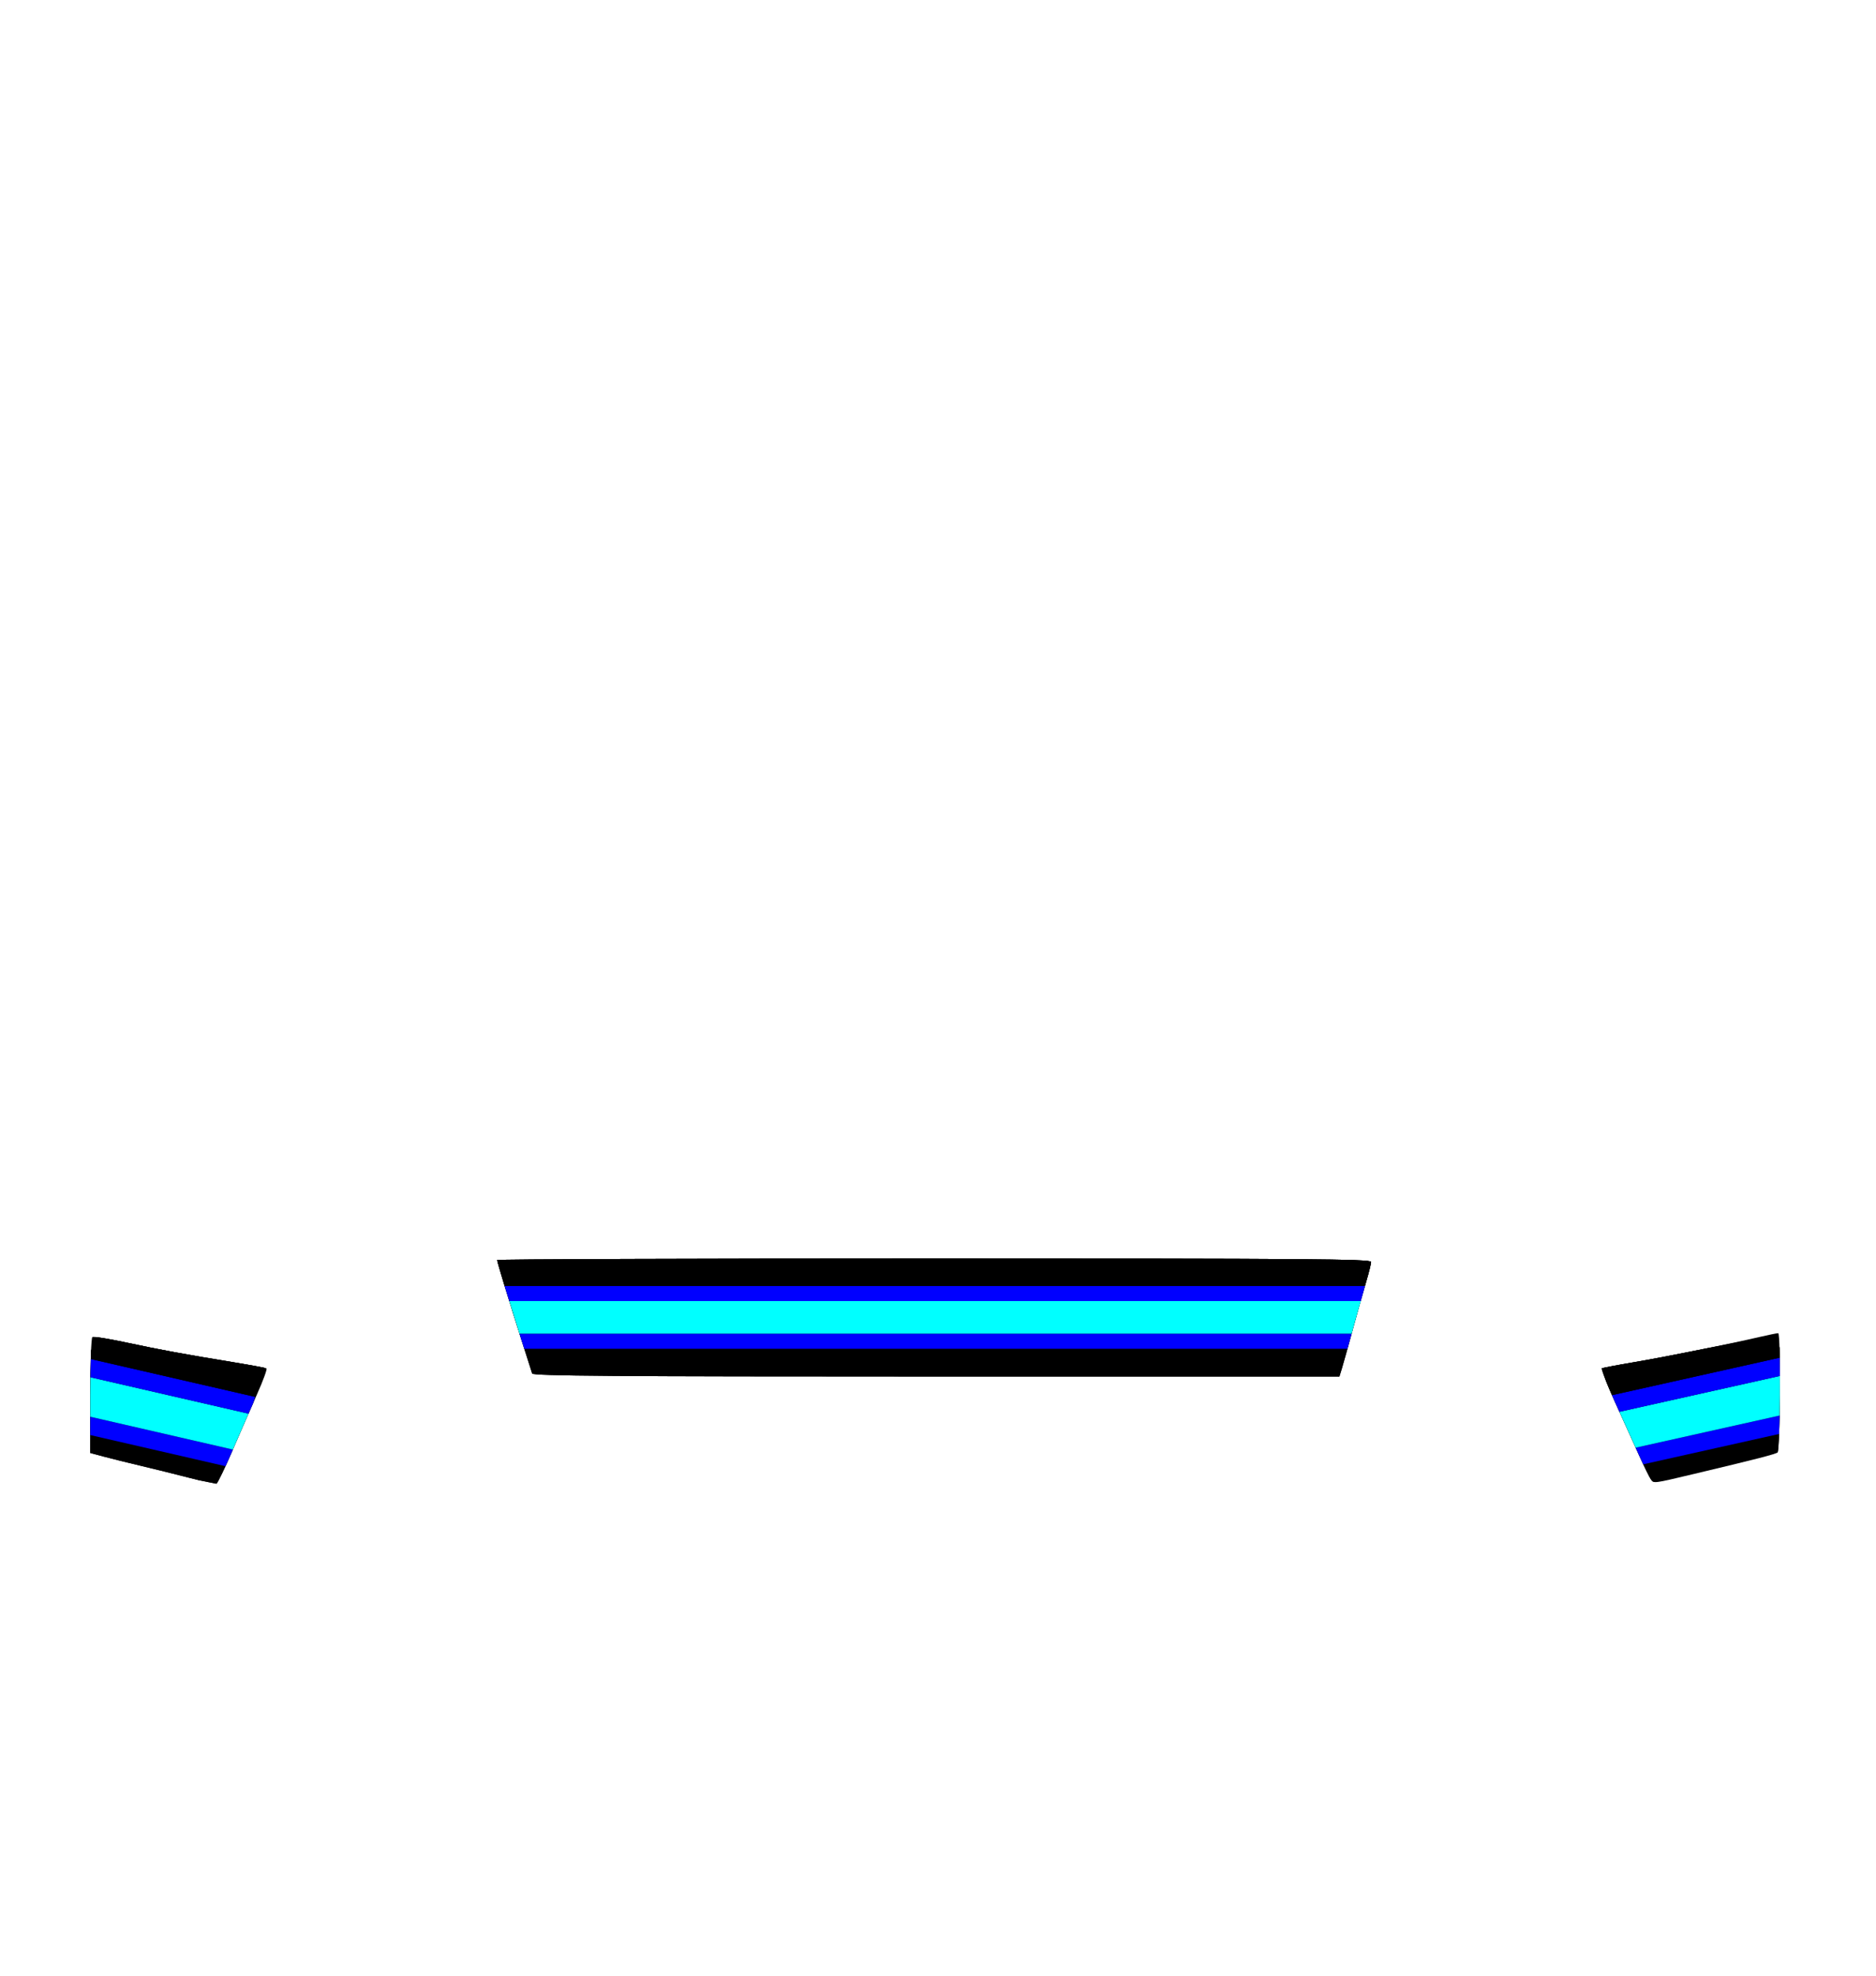 <?xml version="1.0" encoding="UTF-8" standalone="no"?>
<!-- Created with Inkscape (http://www.inkscape.org/) -->

<svg
   version="1.1"
   id="svg2"
   width="551"
   height="580"
   viewBox="0 0 551 580"
   xml:space="preserve"
   xmlns="http://www.w3.org/2000/svg"
   xmlns:svg="http://www.w3.org/2000/svg"><defs
   id="defs9" />
   <g
   id="layer1"></g><g
   id="layer2">
   <path
     id="path1576"
     d="m 27.445,392.469 c -0.166,-0.003 -0.274,0.008 -0.316,0.033 -0.337,0.208 -0.613,7.955 -0.613,17.215 l 5e-6,16.836 4.066,1.09 c 2.236,0.6 7.089,1.803 10.783,2.674 3.695,0.871 10.059,2.448 14.143,3.502 1.087,0.281 2.124,0.538 3.09,0.773 l 4.994,0.99 c 0.498,-0.526 2.483,-4.644 4.6,-9.566 2.253,-5.241 5.551,-12.785 7.328,-16.764 1.777,-3.979 3.012,-7.369 2.746,-7.533 -0.266,-0.164 -4.62,-0.975 -9.676,-1.801 -14.669,-2.397 -21.288,-3.614 -31.385,-5.771 -4.554,-0.973 -8.595,-1.66 -9.76,-1.678 z" />
     <path
     id="path1560"
     d="m 28.07,392.514 -1.324,4.014 c -0.14,3.179 -0.23,7.91 -0.23,13.189 v 16.836 l 4.066,1.09 c 2.236,0.6 7.089,1.803 10.783,2.674 3.695,0.871 10.059,2.448 14.143,3.502 1.087,0.281 2.124,0.538 3.09,0.773 l 4.994,0.99 c 0.498,-0.526 2.483,-4.644 4.6,-9.566 1.869,-4.348 4.298,-9.901 6.141,-14.068 l 3.42,-10.371 c -1.295,-0.304 -4.968,-0.973 -9.162,-1.658 -14.669,-2.397 -21.288,-3.614 -31.385,-5.771 -3.944,-0.843 -7.495,-1.468 -9.135,-1.633 z" />
     <path
     id="path1562"
     fill="#00f"
     d="m 26.516,415.91 v 5.377 l 39.711,9.139 c 0.618,-1.342 1.271,-2.797 1.965,-4.41 0.06,-0.139 0.142,-0.327 0.203,-0.469 z" />
     <path
     id="path1564"
     fill="#0ff"
     d="m 26.557,404.318 c -0.021,1.723 -0.041,3.495 -0.041,5.398 v 6.193 l 41.879,9.637 c 1.407,-3.268 3.038,-7.008 4.59,-10.543 z" />
     <path
     id="path1566"
     fill="#00f"
     d="m 26.666,398.971 c -0.048,1.597 -0.085,3.365 -0.109,5.35 l 46.426,10.688 c 0.491,-1.118 0.915,-2.081 1.344,-3.051 l 0.619,-1.875 z" />
     <path
     id="path1568"
     d="m 28.084,392.514 -1.34,4.055 c -0.031,0.703 -0.055,1.557 -0.08,2.404 l 48.281,11.111 2.807,-8.508 c -1.295,-0.304 -4.968,-0.973 -9.162,-1.658 -14.669,-2.397 -21.288,-3.614 -31.385,-5.771 -3.934,-0.841 -7.476,-1.466 -9.121,-1.633 z" />
     </g><g
   id="layer3">
   <path
     fill="#000"
     d="m 484.911,434.34 c -0.38,-0.486 -1.981,-3.748 -3.557,-7.248 -1.576,-3.5 -4.777,-10.578 -7.112,-15.729 -2.336,-5.151 -4.035,-9.495 -3.778,-9.654 0.258,-0.159 4.606,-0.987 9.661,-1.84 9.046,-1.527 27.193,-5.176 36.637,-7.367 2.649,-0.615 5.131,-1.118 5.515,-1.118 0.786,0 0.592,34.217 -0.199,35.005 -0.492,0.49 -6.177,1.954 -24.414,6.284 -12.218,2.901 -11.829,2.85 -12.754,1.668 z"
     id="path1253" />
     <path
     id="path1605"
     d="m 521.451,392.076 c -1.69,0.165 -5.35,0.79 -9.414,1.633 -4.031,0.836 -7.567,1.526 -11.213,2.203 -7.685,1.566 -15.606,3.097 -20.699,3.957 -5.056,0.853 -9.402,1.681 -9.66,1.84 -0.004,0.003 -0.005,0.016 -0.008,0.021 l 1.35,3.971 c 0.656,1.618 1.467,3.526 2.436,5.662 2.336,5.151 5.535,12.228 7.111,15.729 1.576,3.5 3.176,6.762 3.557,7.248 0.24,0.306 0.396,0.535 0.701,0.658 l 4.383,-0.844 c 0.995,-0.235 2.064,-0.493 3.184,-0.773 4.208,-1.054 10.765,-2.631 14.572,-3.502 3.807,-0.871 8.807,-2.074 11.111,-2.674 l 3.227,-0.84 c 0.611,-0.836 0.86,-21.65 0.566,-30.75 z" />
     <path
     id="path1607"
     fill="#00f"
     d="m 522.68,415.557 -42.273,9.439 c 0.262,0.58 0.737,1.629 0.947,2.096 0.437,0.971 0.869,1.903 1.283,2.783 l 39.9,-8.91 c 0.059,-1.58 0.105,-3.437 0.143,-5.408 z" />
     <path
     id="path1609"
     fill="#0ff"
     d="m 522.768,403.936 -47.125,10.525 c 1.728,3.816 3.448,7.617 4.764,10.535 l 42.273,-9.439 c 0.071,-3.707 0.099,-7.79 0.088,-11.621 z" />
     <path
     id="path1611"
     fill="#00f"
     d="m 522.715,398.574 -49.26,11.002 c 0.264,0.599 0.502,1.158 0.787,1.787 0.461,1.016 0.894,1.978 1.402,3.102 l 47.123,-10.527 c -0.006,-1.944 -0.024,-3.706 -0.053,-5.363 z" />
     <path
     id="path1613"
     d="m 521.436,392.076 c -1.695,0.166 -5.344,0.792 -9.398,1.633 -4.227,0.877 -7.876,1.598 -11.717,2.307 -7.525,1.53 -15.215,3.013 -20.195,3.854 -5.056,0.853 -9.402,1.681 -9.66,1.84 -0.004,0.003 -0.005,0.016 -0.008,0.021 l 1.352,3.975 c 0.463,1.141 1.015,2.439 1.646,3.873 l 49.26,-11.002 c -0.018,-1.03 -0.033,-2.068 -0.06,-2.92 z" />
     </g><g
   id="layer4">
   <path
     fill="#000"
     d="m 156.303,403.228 c -0.152,-0.486 -1.548,-4.861 -3.102,-9.723 -3.671,-11.484 -7.183,-23.017 -7.183,-23.59 0,-0.249 57.753,-0.452 128.34,-0.452 109.3,0 128.34,0.146 128.34,0.986 0,0.542 -0.602,3.008 -1.339,5.48 -0.736,2.472 -2.509,8.79 -3.94,14.04 -1.431,5.25 -2.921,10.58 -3.312,11.844 l -0.711,2.298 H 274.988 c -94.107,0 -118.465,-0.181 -118.685,-0.884 z"
     id="path1249" />
     <path
     id="path1636"
     d="m 274.357,369.463 c -70.587,0 -128.34,0.205 -128.34,0.453 0,0.572 3.512,12.106 7.184,23.59 1.554,4.861 2.949,9.237 3.102,9.723 0.22,0.702 24.579,0.883 118.686,0.883 h 118.406 l 0.711,-2.299 c 0.391,-1.264 1.882,-6.593 3.312,-11.844 1.431,-5.25 3.205,-11.567 3.941,-14.039 0.736,-2.472 1.338,-4.938 1.338,-5.48 0,-0.84 -19.04,-0.986 -128.34,-0.986 z" />
     <path
     id="path1638"
     fill="#00f"
     d="m 152.578,391.514 c 0.228,0.718 0.393,1.272 0.623,1.992 0.391,1.223 0.426,1.338 0.779,2.445 h 241.764 c 0.448,-1.601 0.708,-2.489 1.242,-4.438 z" />
     <path
     id="path1640"
     fill="#0ff"
     d="m 149.586,381.943 c 0.937,3.03 1.897,6.123 2.992,9.57 h 244.408 c 0.186,-0.678 0.245,-0.86 0.432,-1.545 0.818,-3.001 1.47,-5.244 2.254,-8.025 z" />
     <path
     id="path1642"
     fill="#00f"
     d="m 148.201,377.51 c 0.379,1.246 0.939,2.995 1.385,4.436 h 250.084 c 0.433,-1.537 0.945,-3.401 1.246,-4.436 z" />
     <path
     id="path1644"
     d="m 274.357,369.463 c -70.587,0 -128.34,0.205 -128.34,0.453 0,0.282 0.878,3.303 2.184,7.596 h 252.715 c 0.107,-0.369 0.36,-1.304 0.443,-1.582 0.736,-2.472 1.338,-4.938 1.338,-5.48 0,-0.84 -19.04,-0.986 -128.34,-0.986 z" />
     </g></svg>
